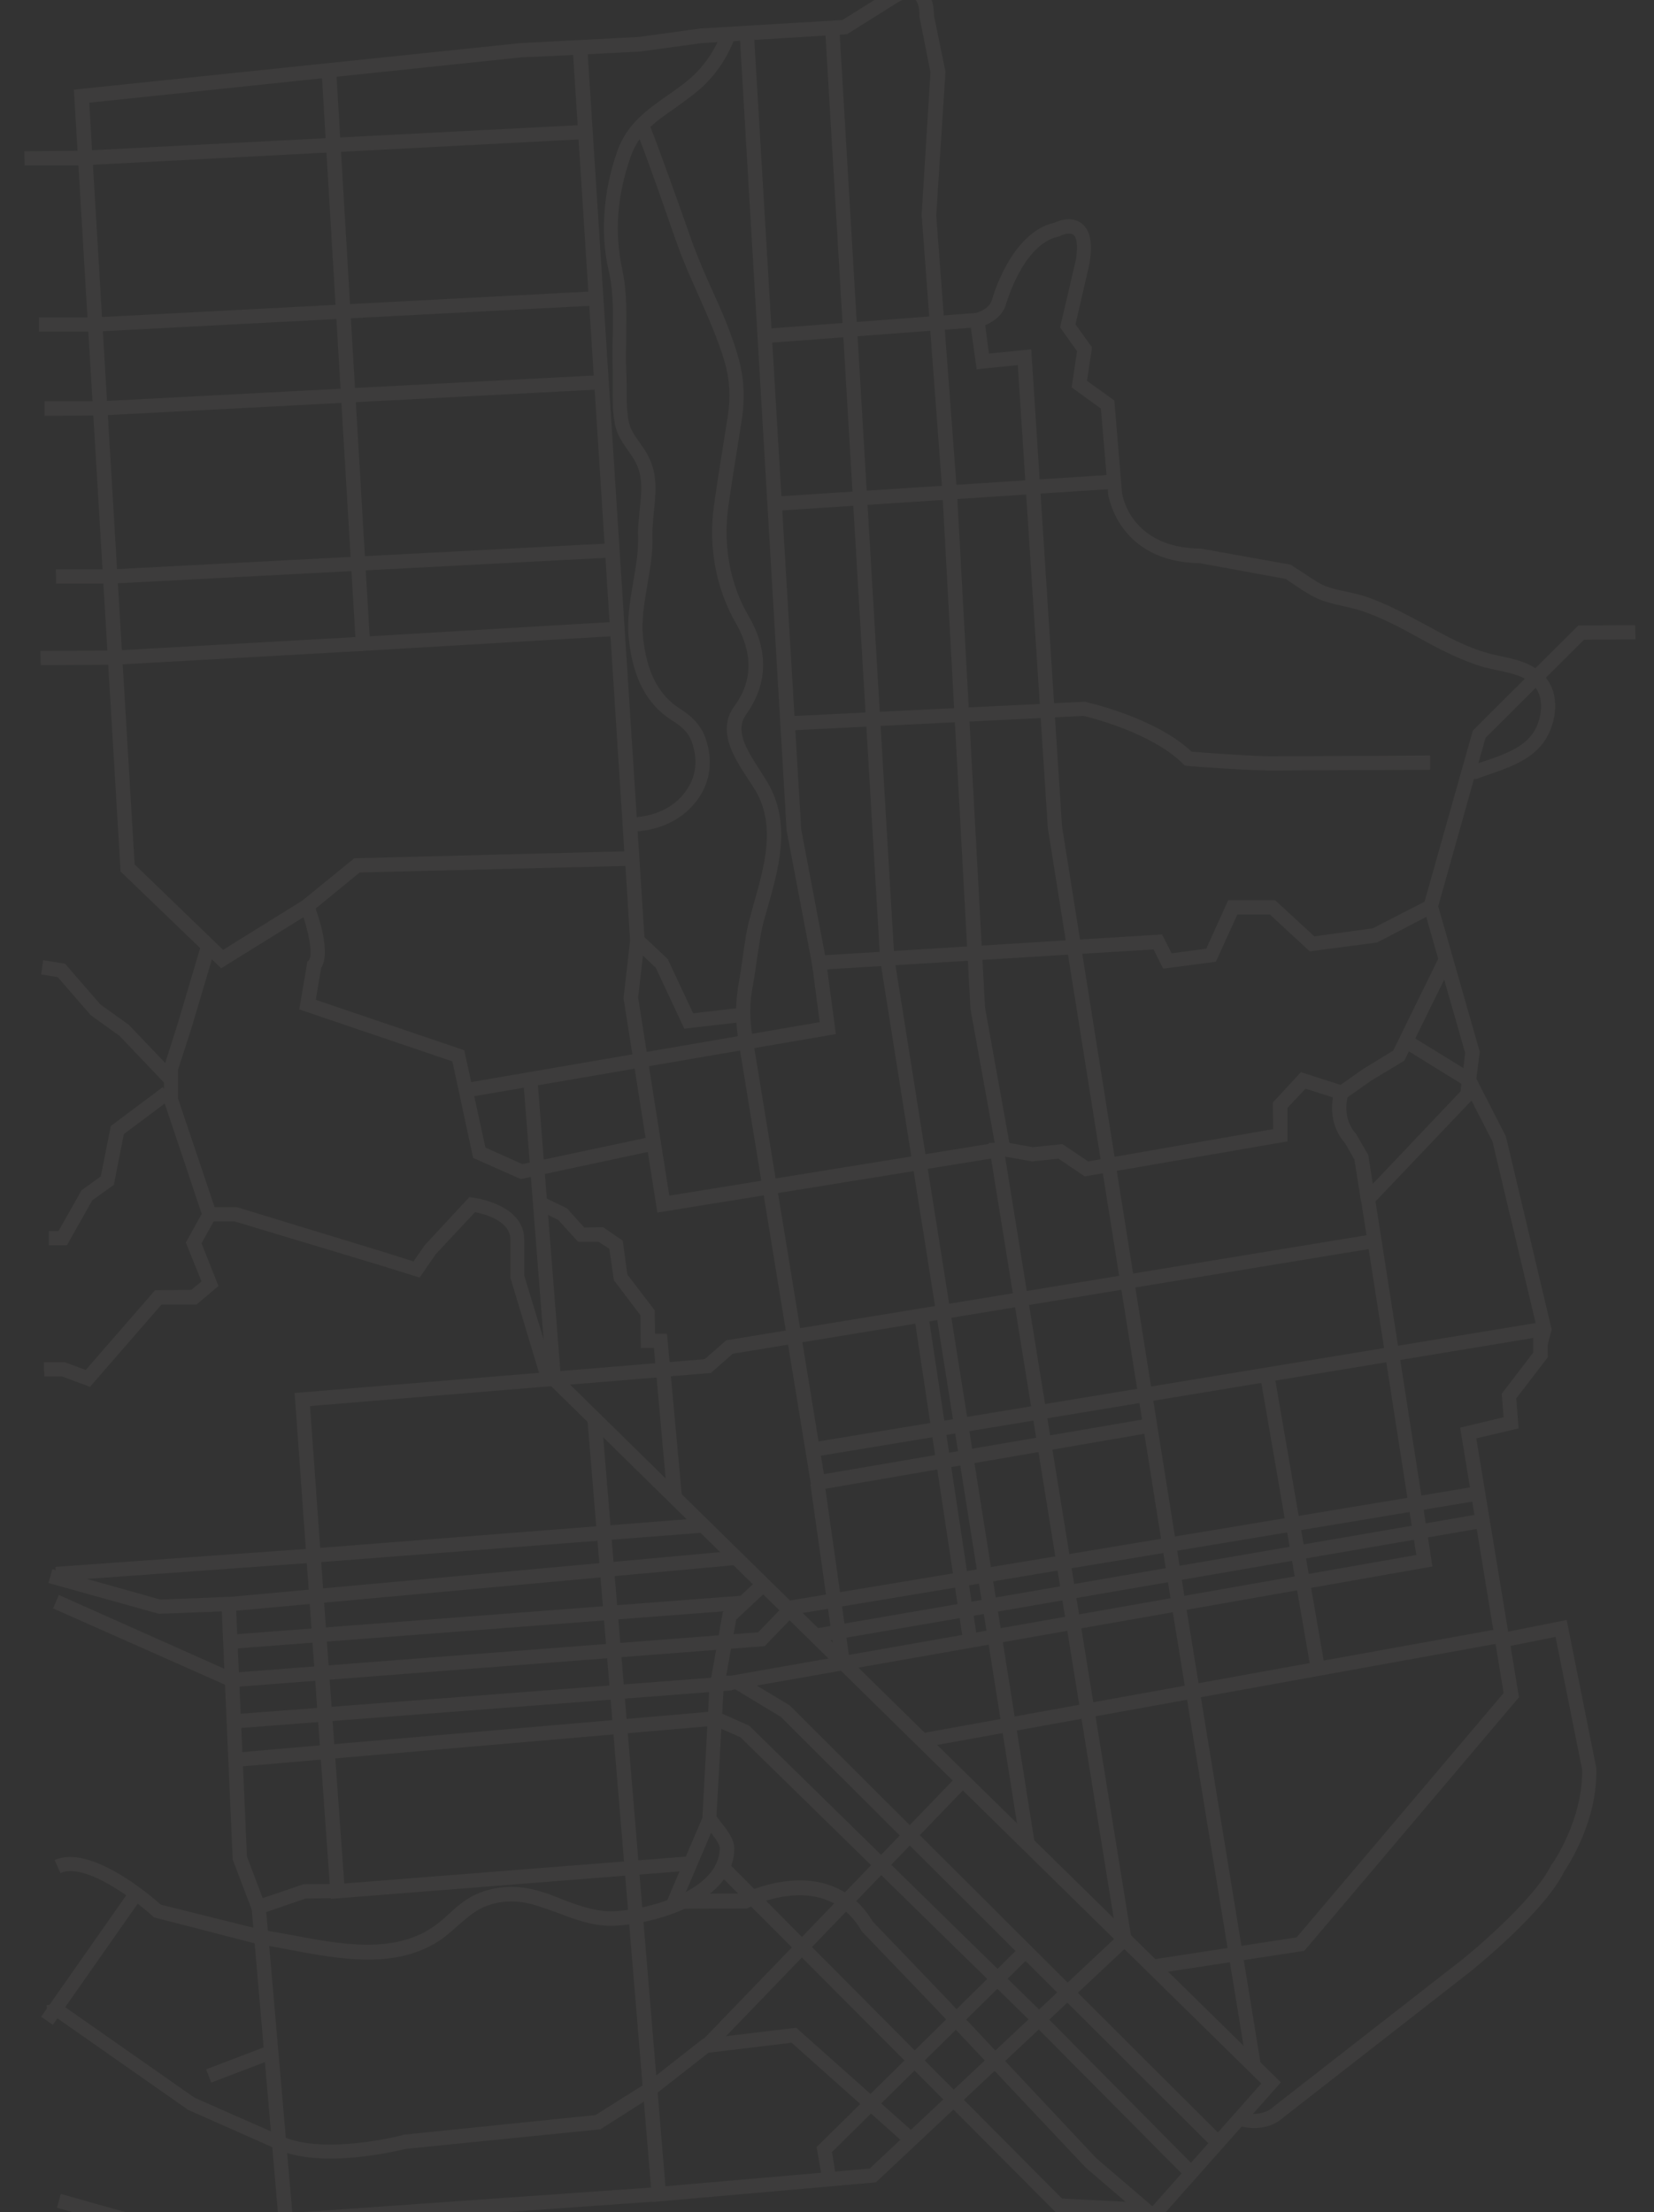 <?xml version="1.0" encoding="utf-8"?>
<!-- Generator: Adobe Illustrator 17.1.0, SVG Export Plug-In . SVG Version: 6.00 Build 0)  -->
<!DOCTYPE svg PUBLIC "-//W3C//DTD SVG 1.1//EN" "http://www.w3.org/Graphics/SVG/1.1/DTD/svg11.dtd">
<svg version="1.1" id="Lager_1" xmlns="http://www.w3.org/2000/svg" xmlns:xlink="http://www.w3.org/1999/xlink" x="0px" y="0px"
	 viewBox="0 0 430 575" enable-background="new 0 0 430 575" xml:space="preserve">
<rect x="0" y="0" width="430" height="575" fill="#333333" stroke="none"/>
<g opacity="5.000000e-002">
	<polygon fill="#FFF1E0" points="184.3,439.4 187.9,419.1 197.9,409.8 200.5,412.5 191.4,421 188.8,435.6 189.9,435.6 368.2,404.2 
		353.7,311.1 379.7,283.7 380.9,273.7 370,235.6 382.9,189.9 410.3,162.6 425.1,162.5 425.2,166.2 411.8,166.3 386.2,191.8 
		373.9,235.6 384.7,273.4 383.2,285.4 357.6,312.3 372.4,407.2 190.2,439.3 	"/>
	<polygon fill="#FFF1E0" points="192.2,7.2 195.9,7 208.3,215.6 214.5,248.3 302.1,242.9 304.6,247.8 313.6,246.6 319.3,234 
		331.5,234 341.7,243.4 356.9,241.3 371.1,234 372.8,237.3 358,245 340.5,247.3 330.1,237.7 321.7,237.7 316.1,250 302.4,251.8 
		299.9,246.8 211.4,252.2 204.5,215.9 	"/>
	
		<rect x="201.3" y="126.3" transform="matrix(-0.998 6.496824e-002 -6.496824e-002 -0.998 498.944 240.019)" fill="#FFF1E0" width="88.6" height="3.7"/>
	<path fill="#FFF1E0" d="M19.2,23.3l116.1-12.1l30.8-1.6l16-2.2L219,5.2l12.8-8c3.3-1.7,5.9-1.9,8-0.6c2.9,1.9,3,6.2,3,7.4l3,14.6
		l-2.4,37.4l5.4,72l7.3,134l6.9,38.3l-92.1,14.9l-8.8-55.7l1.7-15l-1.2-19.4l-69.1,1.7l-12.8,10.5l-23.2,14.4l-26.2-25.2l0-0.7
		L19.2,23.3z M135.6,14.9L23.2,26.7l11.8,198l23,22.2l20.6-12.8l13.5-11l70.2-1.8l-13.3-207L135.6,14.9z M182.5,11.2l-16.1,2.2
		l-13.6,0.7l14.8,230.4l-1.7,14.8l8.1,51.5l84.6-13.7l-6.3-34.8L245,128.1l-5.4-72.2l0-0.1l2.3-37L239,4.2l0-0.2
		c0.1-1.1-0.2-3.6-1.3-4.3c-0.8-0.5-2.2-0.2-4.1,0.8l-13.4,8.4L182.5,11.2z"/>
	<polygon fill="#FFF1E0" points="10.1,86.2 10.1,82.5 24.7,82.5 154.9,75.7 155.1,79.4 24.8,86.2 	"/>
	<polygon fill="#FFF1E0" points="6.4,43 6.3,39.3 20.9,39.2 151.1,32.5 151.3,36.2 21,43 	"/>
	<polygon fill="#FFF1E0" points="11.6,108.1 11.6,104.3 26.2,104.3 156.4,97.5 156.6,101.2 26.2,108 	"/>
	<polygon fill="#FFF1E0" points="14.6,151.7 14.5,148 29.1,148 159.3,141.2 159.5,144.9 29.2,151.7 	"/>
	<path fill="#FFF1E0" d="M77.8,262.4l2.1-12.4l0.4-0.4c1.2-1.4-0.2-8.2-2.2-13.4l3.5-1.3c1.1,3,4.5,12.6,1.9,16.7l-1.4,8.3
		l38.6,13.1l5.5,25.3l9.6,4.3l33.9-7.2l0.8,3.6l-35.1,7.5l-12.4-5.5l-5.4-25.1L77.8,262.4z"/>
	<path fill="#FFF1E0" d="M42.6,286.2l0-8.8l3.6-11.3l6.2-20.9l3.6,1.1l-6.2,20.9L46.3,278l0,7.6l9.5,28.2l5.8,0l38,11.6l7.9,2.5
		l2.9-4.2l11.6-12.5l0.9,0.1c0.5,0.1,13.4,1.7,13.4,11l0,9.3l7.2,23.7l189.5,186l-33.1,37.3l-17.6-15.1l-39.3-41.7L224,502l-0.1-0.2
		c-9.4-15.9-28.5-6.3-29.3-5.9l-0.4,0.2l-0.5,0l-21.2,0.1l10.1-23.7l1.9-35.2l3.7,0.2l-2,35.8l-8.1,19l15.1-0.1
		c3.2-1.5,23.3-10,33.7,7.3l18.8,19.6L285,561l14.6,12.5l28.3-31.9L140.3,357.4l-7.6-25.2l0-9.9c0-5-6.7-6.7-9.2-7.2l-10.2,10.9
		l-4.2,6.1l-10.6-3.3L61,317.5l-7.9,0L42.6,286.2z"/>
	<polygon fill="#FFF1E0" points="76.6,362.1 183.2,353.3 188.8,348.4 357,320.8 357.6,324.4 190.5,351.9 184.8,356.9 80.6,365.5 
		89.5,489.6 179.6,482.5 179.9,486.2 86,493.6 	"/>
	<polygon fill="#FFF1E0" points="120.6,281.6 213.1,265.7 211.1,250.5 214.8,250 217.3,268.8 121.3,285.3 	"/>
	<polygon fill="#FFF1E0" points="83.6,18.4 87.4,18.2 96.1,165.4 160.4,161.6 160.6,165.3 92.6,169.3 92.5,167.5 	"/>
	<polygon fill="#FFF1E0" points="10.5,169.2 29.9,169.1 94.2,165.5 94.4,169.2 29.9,172.8 10.6,172.9 	"/>
	<polygon fill="#FFF1E0" points="152.7,368.9 156.4,368.6 173,568.3 226.1,563.7 290.3,503.4 257,297.1 261.8,297 268.5,298.2 
		276.2,297.4 282.9,301.9 331,293.5 330.9,286.6 338.2,278.7 348.5,282 354.5,277.8 362.2,273.1 374.2,248.6 377.6,250.3 
		365.1,275.7 356.5,280.9 349.1,286.1 339.4,283 334.7,288 334.7,296.7 282,305.8 275.2,301.2 268.3,301.9 261.5,300.7 261.3,300.7 
		294.3,504.8 227.7,567.3 169.6,572.4 169.4,570.5 	"/>
	<polygon fill="#FFF1E0" points="198.6,85.5 255.7,81.2 257.1,91.9 268.1,90.8 276.1,214.8 308.2,416.7 327.8,536.8 324.2,537.4 
		304.6,417.3 272.4,215.2 264.6,94.9 253.9,96 252.4,85.2 198.9,89.2 	"/>
	<polygon fill="#FFF1E0" points="214.5,7.3 218.2,7.1 232.5,249 269,479.1 265.3,479.7 228.8,249.4 228.8,249.3 	"/>
	<polygon fill="#FFF1E0" points="57.5,415.3 191.2,403.1 191.5,406.8 61.4,418.7 64.2,482.6 68.3,493.4 78.9,489.8 87.7,489.7 
		87.7,493.4 79.5,493.5 66.1,498.1 60.5,483.4 	"/>
	<polygon fill="#FFF1E0" points="14.4,407.3 81.4,402.5 182.6,394.6 182.9,398.4 81.6,406.2 14.7,411 	"/>
	<path fill="#FFF1E0" d="M204.7,186.2l77.5-3.8l0.2,0.1c0.7,0.2,17.9,4,27.4,12.9c2.6,0.2,12.6,1,20.2,1.2l41.8-0.2l0,3.7l-41.9,0.2
		c-9-0.2-21-1.2-21.2-1.2l-0.7-0.1l-0.5-0.5c-8.1-8-23.7-11.9-25.8-12.4l-77,3.8L204.7,186.2z"/>
	<polygon fill="#FFF1E0" points="210.9,375 402.3,343.4 402.4,352.8 394.2,363.5 394.8,371.3 383.8,373.9 394.9,441.2 339.1,507.1 
		300,513.1 299.4,509.4 337.1,503.6 390.9,440.1 379.6,371.1 390.9,368.4 390.4,362.3 398.6,351.6 398.6,347.8 211.6,378.7 	"/>
	
		<rect x="238.5" y="436.9" transform="matrix(-0.984 0.178 -0.178 -0.984 703.276 814.419)" fill="#FFF1E0" width="153.1" height="3.7"/>
	<path fill="#FFF1E0" d="M346.3,288.1c0-2.6,0.6-4.5,0.7-4.6l3.5,1.2c-0.1,0.2-1.9,5.7,2.1,10.1l0.1,0.2l3,5.2l1.8,11.3l-3.7,0.6
		l-1.7-10.7l-2.4-4.2C347,294.1,346.3,290.7,346.3,288.1z"/>
	<path fill="#FFF1E0" d="M157,59.3c0-6.5,1.1-13.1,3.4-19.8c2.5-7.3,7.9-11,13-14.6c2-1.4,4-2.8,5.9-4.4c3.7-3.2,6.7-7.6,8.3-12.1
		l3.5,1.2c-1.8,5.2-5.2,10.2-9.4,13.8c-2,1.7-4.2,3.2-6.2,4.7c-5.1,3.5-9.5,6.6-11.6,12.8c-3.5,10.2-4.2,19.5-2.1,29.3
		c1.2,5.5,1.1,11.5,1,17.4c0,3-0.1,5.8,0,8.4c0.1,1.5,0.1,3.1,0.1,4.6c0,3,0,5.9,0.5,8.7c0.4,2.2,1.5,3.8,2.8,5.6
		c0.8,1.2,1.7,2.3,2.4,3.8c2.4,4.7,1.9,9.5,1.4,14.2c-0.2,2.2-0.4,4.3-0.4,6.4c0.2,4.3-0.6,8.6-1.3,12.7c-0.8,4.8-1.6,9.3-1.1,13.9
		c1,8.9,4,14.7,9.4,18.2c2.7,1.7,5.4,3.9,6.8,7.7c2.3,6.5,1.1,12.8-3.4,17.7c-3.8,4.2-9.5,6.6-16.1,6.7l-0.1-3.7
		c5.6-0.1,10.4-2.1,13.4-5.5c3.6-4,4.5-8.8,2.7-14c-0.9-2.6-2.7-4.2-5.3-5.8c-6.4-4.1-10-10.8-11.1-20.9c-0.6-5.1,0.3-10.1,1.1-14.9
		c0.7-4.1,1.4-8,1.3-12c-0.1-2.3,0.2-4.6,0.4-6.9c0.5-4.4,0.9-8.5-1-12.2c-0.6-1.2-1.3-2.2-2.1-3.3c-1.4-2-2.9-4.1-3.4-7.1
		c-0.6-3.1-0.5-6.3-0.5-9.3c0-1.5,0-3,0-4.4c-0.1-2.8-0.1-5.7,0-8.6c0.1-5.7,0.2-11.5-0.9-16.6C157.4,66.9,157,63.1,157,59.3z"/>
	<path fill="#FFF1E0" d="M165.1,33.1l3.5-1.4c2.7,6.9,5.2,14,7.7,20.9c1.2,3.4,2.5,7,3.7,10.5c1.5,4.1,3.3,8.2,5.1,12.2
		c2.6,5.7,5.2,11.7,6.9,17.8c1.4,5,1.7,10.3,0.9,15.7c-0.3,2.1-0.7,4.2-1,6.3c-0.9,5.5-1.8,11.3-2.6,16.9c-1.3,10,0.5,19.9,5.3,28.1
		c5.3,9.1,5,17.7-0.6,25.6c-2.9,4-0.3,8.6,3.6,14.6c0.9,1.4,1.8,2.8,2.5,4.1c5.5,10.3,2.3,21.6-0.6,31.7c-0.2,0.9-0.5,1.7-0.7,2.5
		c-1,3.4-1.4,6.9-2,10.6c-0.3,2.2-0.6,4.4-1,6.6c-1,5.1-1,9,0,14.8l18.4,112.6l84.5-14.5l0.6,3.7l-88.2,15.2l-19-116.3
		c-0.9-5.4-1.1-9.8,0-16.1c0.4-2.1,0.7-4.3,1-6.4c0.5-3.6,1-7.4,2.1-11.1c0.2-0.8,0.5-1.7,0.7-2.6c2.8-9.8,5.7-19.9,0.9-28.9
		c-0.6-1.1-1.5-2.4-2.4-3.8c-3.4-5.2-8.2-12.4-3.5-18.8c4.8-6.6,4.9-13.7,0.4-21.6c-5.1-8.9-7.2-19.7-5.7-30.5
		c0.8-5.7,1.7-11.4,2.6-17c0.3-2.1,0.7-4.2,1-6.3c0.8-4.9,0.5-9.7-0.8-14.1c-1.7-5.8-4.3-11.6-6.8-17.3c-1.8-4.1-3.7-8.2-5.2-12.4
		c-1.3-3.5-2.5-7-3.7-10.5C170.3,47.1,167.8,40,165.1,33.1z"/>
	<polygon fill="#FFF1E0" points="65.4,495.9 69.1,495.6 76,575.2 171.2,568.5 171.4,572.2 72.6,579.2 	"/>
	<path fill="#FFF1E0" d="M253.6,81.4c0,0,3.6-0.9,4.3-3.5c0.2-0.8,5-17.5,16.2-20c1-0.5,4.4-1.8,7,0.1c2.3,1.7,3,5,2.2,10.2l0,0.1
		l-3.7,16l4.3,6l-1.3,8.7l7.1,5.1l2,24c0.1,1,2.5,14.3,20.3,14.5l0.2,0l23.4,4.2l0.3,0.2c0.7,0.5,1.5,1,2.3,1.5
		c1.6,1.1,3.3,2.2,4.8,3.1c2.2,1.2,4.6,1.7,7.1,2.2c1.6,0.4,3.3,0.7,5,1.3c5.4,1.8,10.4,4.6,15.3,7.2c5.5,3,10.7,5.9,16.5,7.5
		c1,0.3,2.2,0.5,3.4,0.8c4.3,0.9,9.1,2,12,6.1c3.5,5,2,12.2-1.1,16.4c-3.5,4.7-9.4,6.6-14.6,8.4c-0.9,0.3-1.7,0.6-2.5,0.9l-0.3,0.1
		l-1.7,0l0-3.7l1.1,0c0.7-0.3,1.5-0.5,2.3-0.8c4.7-1.6,10-3.3,12.8-7.1c2.3-3.1,3.4-8.6,1-12c-2-2.9-5.9-3.8-9.7-4.6
		c-1.2-0.3-2.4-0.5-3.6-0.8c-6.2-1.8-11.9-4.8-17.3-7.8c-4.7-2.6-9.6-5.2-14.7-6.9c-1.5-0.5-3-0.8-4.6-1.2c-2.7-0.6-5.5-1.2-8.1-2.6
		c-1.7-0.9-3.5-2.1-5.1-3.2c-0.7-0.4-1.3-0.9-1.9-1.3l-22.4-4.1c-21.2-0.3-23.7-17.6-23.8-17.8l0-0.1l-1.9-22.3l-7.6-5.5l1.4-9.4
		l-4.4-6.2l4.1-17.6c0.8-5-0.3-6.3-0.7-6.5c-0.8-0.6-2.6-0.1-3.3,0.3l-0.2,0.1l-0.3,0.1c-9.2,1.9-13.5,17.2-13.6,17.4
		c-1.2,4.7-6.8,6.1-7,6.2L253.6,81.4z"/>
	<polygon fill="#FFF1E0" points="364.5,272.2 366.4,269 383.3,279.4 391.5,295.4 403.4,345.6 402.3,349.8 398.7,348.8 399.6,345.5 
		388,296.7 380.5,282.1 	"/>
	
		<rect x="210.9" y="408.6" transform="matrix(-0.986 0.17 -0.17 -0.986 663.08 764.172)" fill="#FFF1E0" width="175.8" height="3.7"/>
	
		<rect x="334" y="356.8" transform="matrix(-0.985 0.17 -0.17 -0.985 734.105 728.269)" fill="#FFF1E0" width="3.7" height="77.6"/>
	
		<rect x="59.3" y="419.8" transform="matrix(-0.997 7.603776e-002 -7.603776e-002 -0.997 284.571 832.471)" fill="#FFF1E0" width="134.4" height="3.7"/>
	<polygon fill="#FFF1E0" points="61.1,455.6 186.3,444.8 194.6,448.5 194.9,448.7 271.4,523.6 311,563.6 308.4,566.2 268.8,526.3 
		192.5,451.6 185.7,448.6 61.4,459.3 	"/>
	<polygon fill="#FFF1E0" points="13.8,418.1 15.3,414.6 60.6,434.8 197.1,424.3 205,416.1 383.6,386.4 384.2,390.1 206.8,419.6 
		198.8,427.9 60,438.6 	"/>
	<path fill="#FFF1E0" d="M12.1,521.2l3.5-0.4l35,24.5l22.7,10c11,5,31.1-0.2,31.3-0.3l0.3-0.1l49.9-5.1l13.5-8.5l14.4-11.3l24.3-2.9
		l31,27.6l-2.5,2.8l-29.7-26.5l-21.6,2.6l-13.8,10.8l-14.3,9.1l-50.7,5.1c-2.1,0.5-21.9,5.4-33.6,0l-23-10.2l-0.1-0.1l-34-23.8
		l-2.2,0.2L12.1,521.2z"/>
	
		<rect x="168.7" y="495.5" transform="matrix(-0.694 0.72 -0.72 -0.694 725.284 686.665)" fill="#FFF1E0" width="96.2" height="3.7"/>
	
		<rect x="139.1" y="280.4" transform="matrix(-0.997 7.821897e-002 -7.821897e-002 -0.997 306.442 626.981)" fill="#FFF1E0" width="3.7" height="78.1"/>
	<polygon fill="#FFF1E0" points="164.4,245.8 167,243.1 173.6,249.3 180.2,263.4 193,261.9 193.5,265.6 177.9,267.4 170.5,251.6 	
		"/>
	<polygon fill="#FFF1E0" points="139.6,314.4 141.2,311.1 147.4,314.1 151.9,319.1 156.8,319 161.9,322.5 163.1,331.3 170.2,340.6 
		170.3,346.7 173.4,346.7 177.3,389.1 173.5,389.4 170,350.4 166.6,350.4 166.5,341.9 159.6,332.8 158.4,324.6 155.6,322.8 
		150.3,322.8 145.1,317.1 	"/>
	
		<rect x="61" y="440.5" transform="matrix(-0.997 7.635655e-002 -7.635655e-002 -0.997 284.684 873.931)" fill="#FFF1E0" width="129.3" height="3.7"/>
	<polygon fill="#FFF1E0" points="190.6,438.8 192.5,435.6 205.3,443.3 205.5,443.5 318,555.7 315.4,558.4 203,446.3 	"/>
	<path fill="#FFF1E0" d="M322.8,552.8l1.1-3.6c0.2,0.1,4.3,1.2,7.5-1.8l0.1-0.1l48.6-37.9c0.2-0.1,18.6-15,23.3-24.8l0.1-0.1
		l0.1-0.1c0.1-0.1,8-11.5,7.7-24.5l-6.9-34.4l-14.5,2.9l-0.7-3.7l18.1-3.6l7.7,38.5c0.4,13.7-7.3,25.3-8.3,26.8
		c-5.1,10.6-23.5,25.3-24.3,26l-48.6,37.9C329.1,554.6,323.1,552.8,322.8,552.8z"/>
	
		<rect x="243.8" y="340.4" transform="matrix(-0.989 0.149 -0.149 -0.989 545.889 726.425)" fill="#FFF1E0" width="3.7" height="86.6"/>
	<path fill="#FFF1E0" d="M14.2,483.5c9.2-4.1,24.6,8.9,27.6,11.6l26.5,6.6c2.4,0.4,4.9,0.8,7.5,1.3c12.6,2.4,26.8,5.1,37.2-2.4
		c1.3-0.9,2.4-1.9,3.6-3c2.1-1.9,4.3-3.9,7.2-5.2c4.7-2.1,10.1-2.5,15.4-1.1c2.4,0.6,4.7,1.5,6.9,2.4c4.5,1.7,8.8,3.3,13.4,3.1
		c9.3-0.3,27.6-5.5,27.6-16.4c0,0,0,0,0,0c0-1.2-1.7-3.2-2.7-4.6c-0.5-0.6-1-1.2-1.4-1.8l3.1-2.1c0.3,0.4,0.7,1,1.2,1.6
		c1.6,2,3.6,4.5,3.6,7c0,6.2-4.2,11.5-12.1,15.3c-6.8,3.3-14.5,4.6-19.1,4.8c-5.3,0.2-10.1-1.6-14.8-3.4c-2.3-0.8-4.4-1.6-6.6-2.2
		c-4.5-1.2-9-0.9-12.9,0.9c-2.3,1.1-4.2,2.8-6.3,4.6c-1.2,1.1-2.5,2.2-3.9,3.3c-11.7,8.4-26.8,5.5-40.1,3c-2.6-0.5-5.1-1-7.4-1.3
		l-0.2,0L40,498.4l-0.3-0.3c-4.5-4.1-17.6-14.1-24-11.2L14.2,483.5z"/>
	<polygon fill="#FFF1E0" points="186.5,486.8 189.2,484.1 276.1,571.5 297.9,572.6 297.7,576.3 274.5,575.1 274,574.6 	"/>
	<polygon fill="#FFF1E0" points="212.3,558.1 266,505.2 268.6,507.8 216.3,559.4 217.4,566.2 213.8,566.8 	"/>
	
		<rect x="214.1" y="385.1" transform="matrix(-0.99 0.14 -0.14 -0.99 486.856 783.532)" fill="#FFF1E0" width="3.7" height="47.4"/>
	<polygon fill="#FFF1E0" points="10.7,253.3 11.2,249.6 16.9,250.5 26.1,261.1 33.5,266.4 45.8,279.3 43.1,281.9 31.1,269.3 
		23.6,263.9 15,254 	"/>
	<polygon fill="#FFF1E0" points="11.5,357.8 11.4,354.1 16.8,354.1 22.3,356.1 40.3,335.4 49.7,335.3 52.4,333.1 48.3,323 
		52.9,314.7 56.1,316.5 52.4,323.2 56.8,334.3 51.1,339.1 42,339.1 23.4,360.5 16.1,357.8 	"/>
	<polygon fill="#FFF1E0" points="14.8,573.9 15.8,570.3 42.5,577.8 74.2,575.4 74.4,579.1 42.1,581.5 	"/>
	<polygon fill="#FFF1E0" points="12.6,411.5 13.6,407.9 41.7,415.8 59.3,415.1 59.5,418.8 41.3,419.5 	"/>
	
		<rect x="3.6" y="506.7" transform="matrix(-0.574 0.819 -0.819 -0.574 454.255 780.762)" fill="#FFF1E0" width="40.9" height="3.7"/>
	<polygon fill="#FFF1E0" points="12.7,323.7 12.7,320 15.2,320 21.2,309.4 26.2,305.8 28.8,292.7 42.3,282.6 44.5,285.6 32.2,294.8 
		29.6,308 24,312 17.4,323.7 	"/>
	
		<rect x="53.7" y="534.4" transform="matrix(-0.934 0.356 -0.356 -0.934 311.562 1015.178)" fill="#FFF1E0" width="17.4" height="3.7"/>
</g>
</svg>
